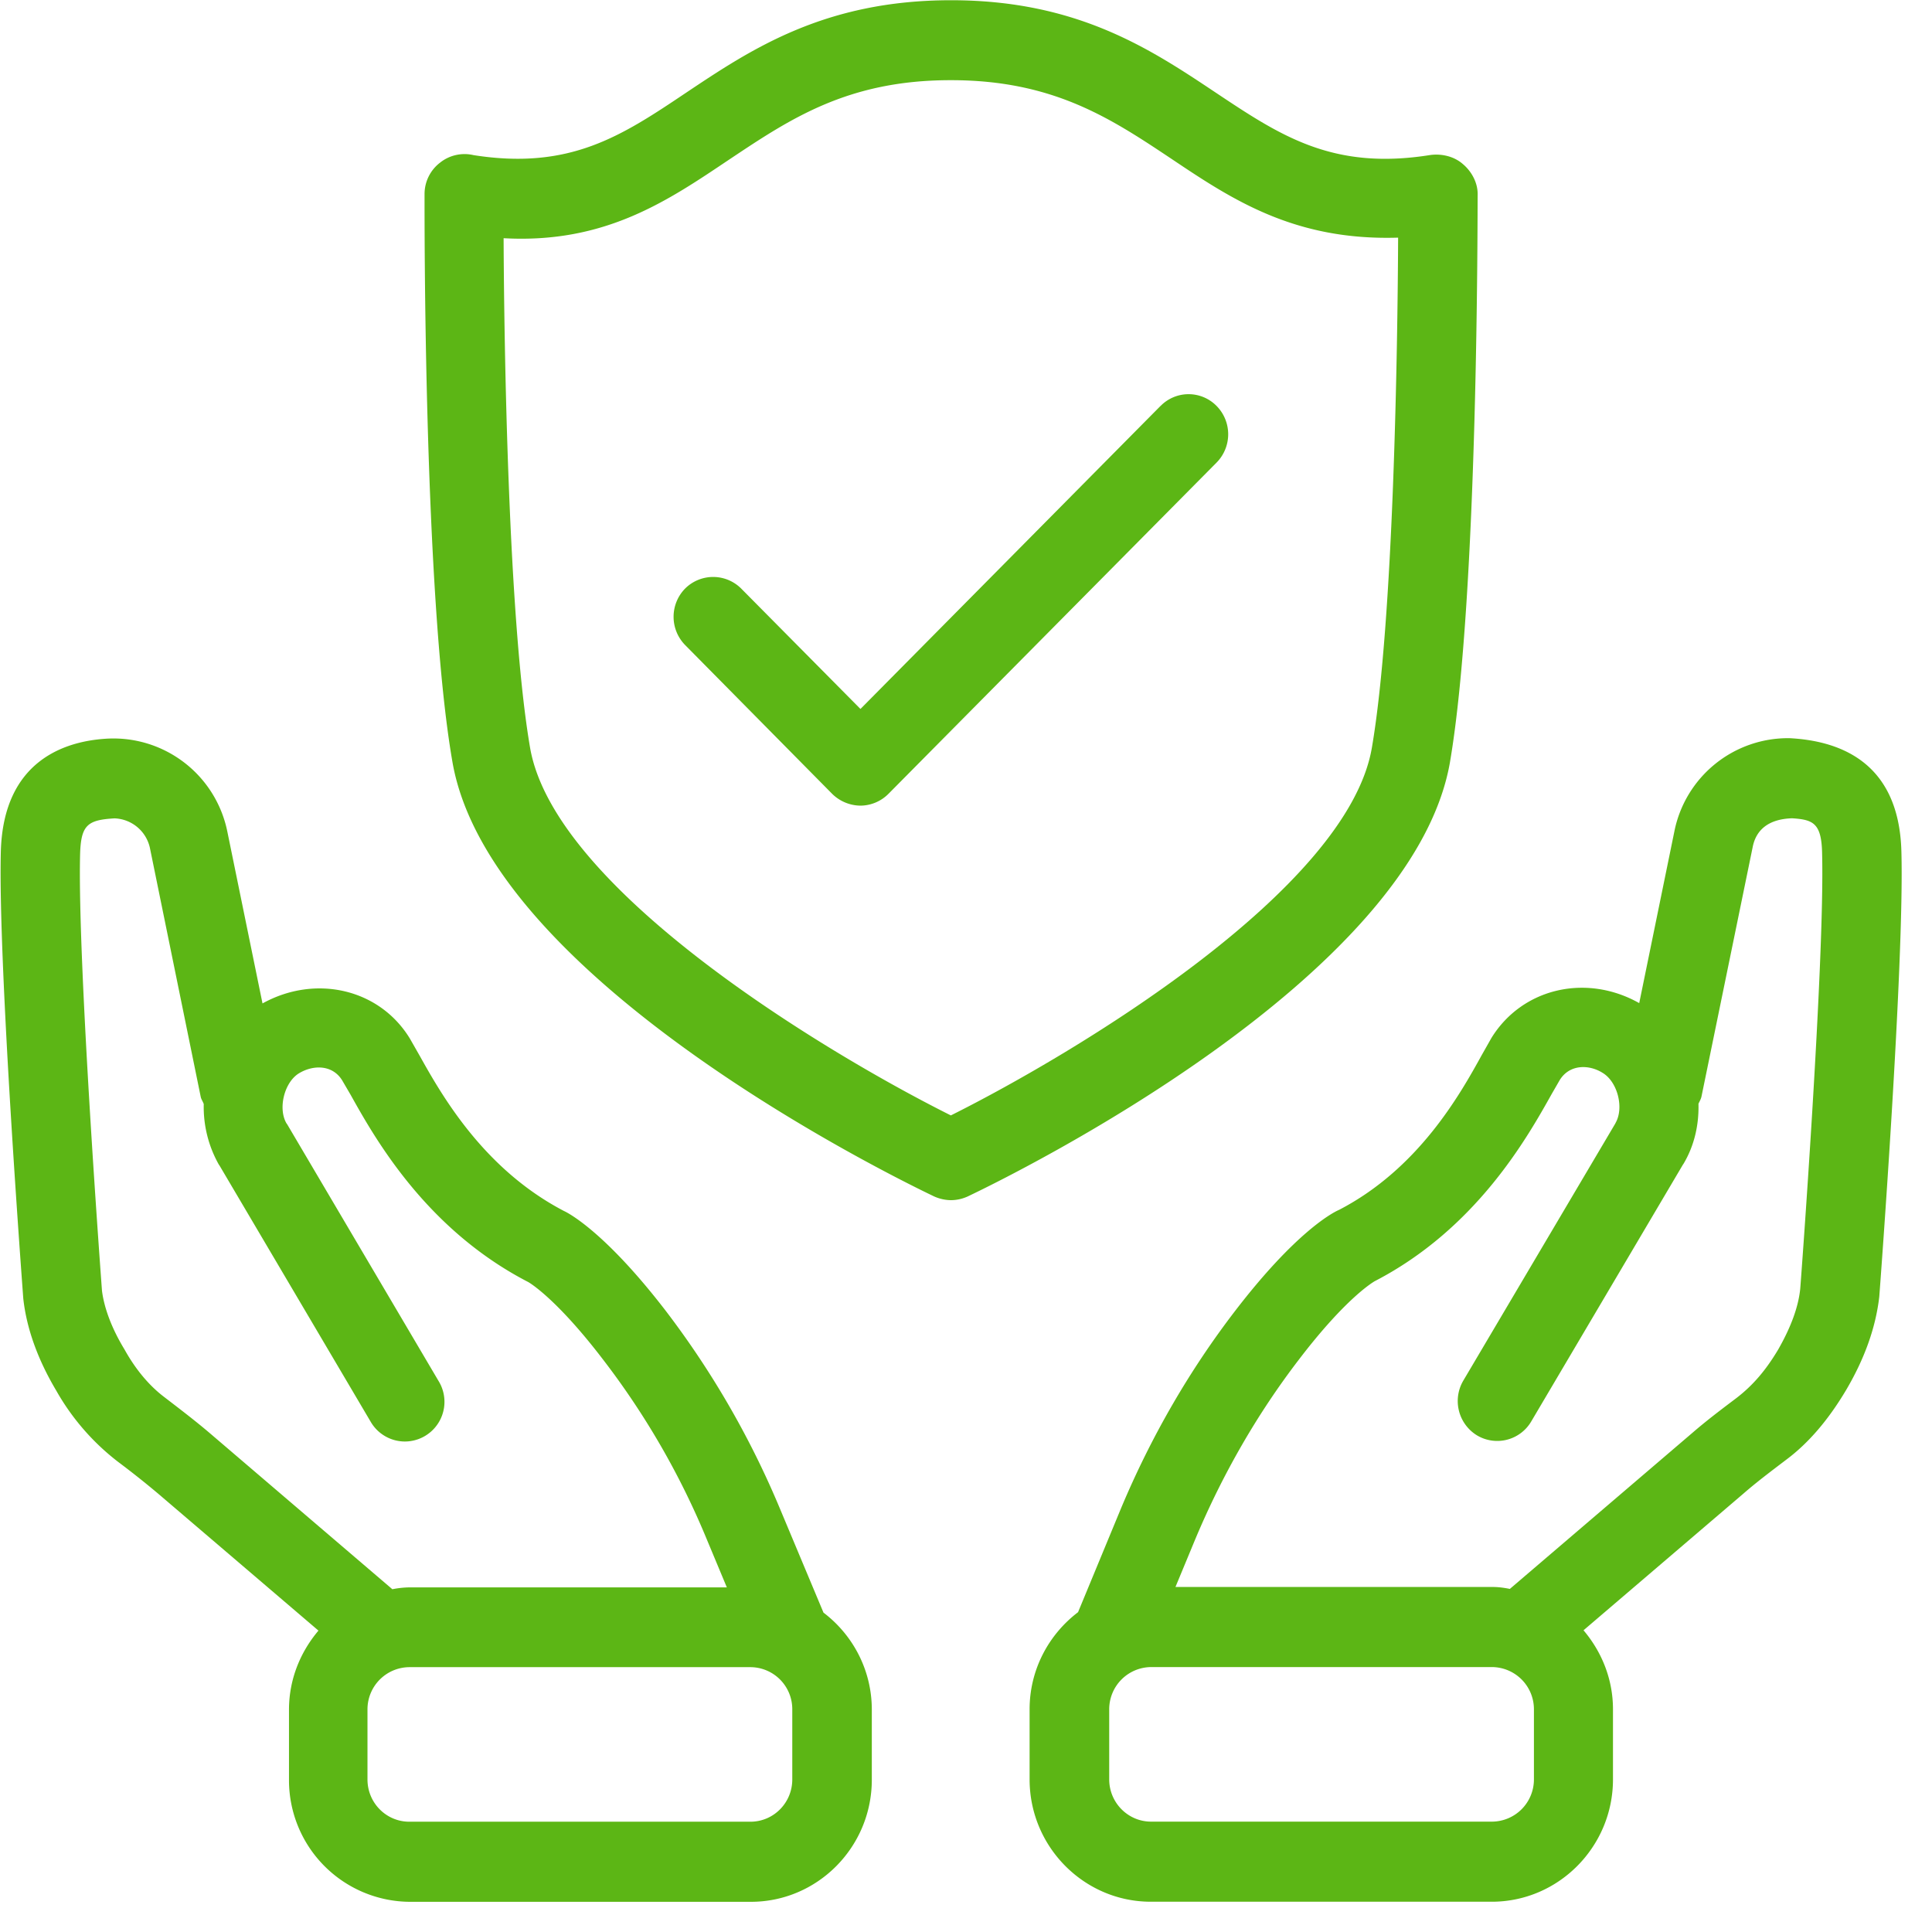 <svg width="24" height="24" viewBox="0 0 24 24" xmlns="http://www.w3.org/2000/svg"><path d="M22.363 16.01c.003-.023.306-4.074.272-5.402-.006-.383-.11-.426-.373-.443-.302.01-.45.151-.49.36l-.636 3.099c-.007.03-.023.057-.037.087.007.259-.05.52-.188.75l-.003.003-1.886 3.193a.49.49 0 01-.672.175.5.5 0 01-.172-.682l1.886-3.19.003-.004v-.003c.111-.188.027-.514-.158-.625-.171-.108-.413-.108-.534.09l-.101.175c-.303.541-.935 1.67-2.198 2.323-.01.007-.347.195-.942.975-.51.665-.944 1.415-1.284 2.225l-.248.598h3.94c.073 0 .144.01.214.024l2.276-1.946c.168-.145.35-.283.528-.417.218-.165.38-.36.53-.612.155-.272.25-.524.273-.753zm-3.308 6.094v-.87a.524.524 0 00-.52-.525h-4.236a.524.524 0 00-.52.525v.87c0 .29.234.525.52.525h4.235a.524.524 0 00.521-.525zm4.565-11.52c.037 1.379-.262 5.355-.275 5.524-.044.383-.182.77-.414 1.163-.218.366-.464.655-.743.863-.208.158-.373.283-.527.417l-1.99 1.701c.225.266.366.605.366.982v.87c0 .837-.676 1.52-1.506 1.52h-4.235c-.83 0-1.506-.683-1.506-1.52v-.87c0-.495.239-.931.602-1.207l.537-1.298c.374-.89.85-1.71 1.416-2.447.746-.971 1.203-1.216 1.29-1.253.985-.511 1.5-1.429 1.772-1.923l.12-.212c.384-.622 1.18-.803 1.836-.433l.437-2.135a1.44 1.44 0 011.432-1.156c.561.03 1.361.252 1.388 1.415zM9.842 22.105v-.87a.522.522 0 00-.521-.525H5.086a.524.524 0 00-.521.525v.87c0 .29.232.525.52.525h4.236c.29 0 .521-.236.521-.525zm-7.818-4.763c.211.162.396.303.574.454l2.276 1.946a1.14 1.14 0 01.215-.023h3.94l-.25-.599a9.773 9.773 0 00-1.283-2.225c-.595-.78-.935-.971-.938-.971-1.267-.656-1.9-1.782-2.202-2.323l-.104-.178c-.12-.198-.36-.198-.538-.09-.181.11-.265.436-.154.624.003 0 .003.004.003.004l.003.003 1.883 3.193a.493.493 0 01-.42.75.492.492 0 01-.424-.245l-1.882-3.19s-.004 0-.004-.004a1.458 1.458 0 01-.188-.753c-.01-.03-.03-.057-.037-.087l-.632-3.096a.467.467 0 00-.44-.366c-.333.02-.417.08-.427.447-.034 1.33.269 5.381.272 5.422.027.211.118.463.28.729.14.252.305.444.477.578zm8.205 2.69c.363.275.601.712.601 1.206v.87c0 .838-.675 1.517-1.502 1.517H5.092a1.51 1.51 0 01-1.502-1.516v-.871c0-.376.141-.716.366-.982l-1.99-1.7a11.266 11.266 0 00-.5-.397 2.94 2.94 0 01-.767-.884c-.232-.39-.37-.777-.41-1.146-.013-.185-.313-4.162-.279-5.54.027-1.163.827-1.381 1.3-1.412a1.444 1.444 0 011.514 1.153l.437 2.135c.655-.363 1.452-.185 1.831.437l.121.212c.276.494.794 1.408 1.792 1.929.067.03.524.276 1.27 1.247a11.08 11.08 0 011.412 2.447l.542 1.294zm1.583-6.176c1.533-.766 4.927-2.796 5.23-4.568.272-1.586.32-5.008.326-6.336-1.284.04-2.057-.47-2.81-.975-.756-.504-1.469-.981-2.743-.981h-.007c-1.274 0-1.986.477-2.742.981-.763.511-1.543 1.053-2.81.982.006 1.334.057 4.746.329 6.33.306 1.77 3.694 3.801 5.227 4.567zm6.201-4.393c-.463 2.693-5.425 5.13-5.99 5.399a.509.509 0 01-.208.047.524.524 0 01-.212-.047c-.564-.27-5.519-2.706-5.983-5.399-.36-2.07-.346-6.85-.346-7.052a.49.49 0 01.192-.39c.117-.094.272-.128.416-.094 1.197.188 1.836-.235 2.642-.776C9.331.612 10.242.003 11.812.003h.006c1.57 0 2.481.612 3.288 1.15.807.538 1.452.965 2.659.773.144-.02.299.017.406.111.108.09.185.229.185.373-.003.198.01 4.978-.343 7.052 0-.003 0-.003 0 0zm-3.596-4.42a.487.487 0 01.696 0 .501.501 0 010 .703l-4.078 4.117a.495.495 0 01-.346.145.508.508 0 01-.35-.145L8.511 8.013a.501.501 0 010-.702.493.493 0 01.696 0l1.482 1.496 3.728-3.765z" fill="#5CB615" fill-rule="nonzero"/></svg>